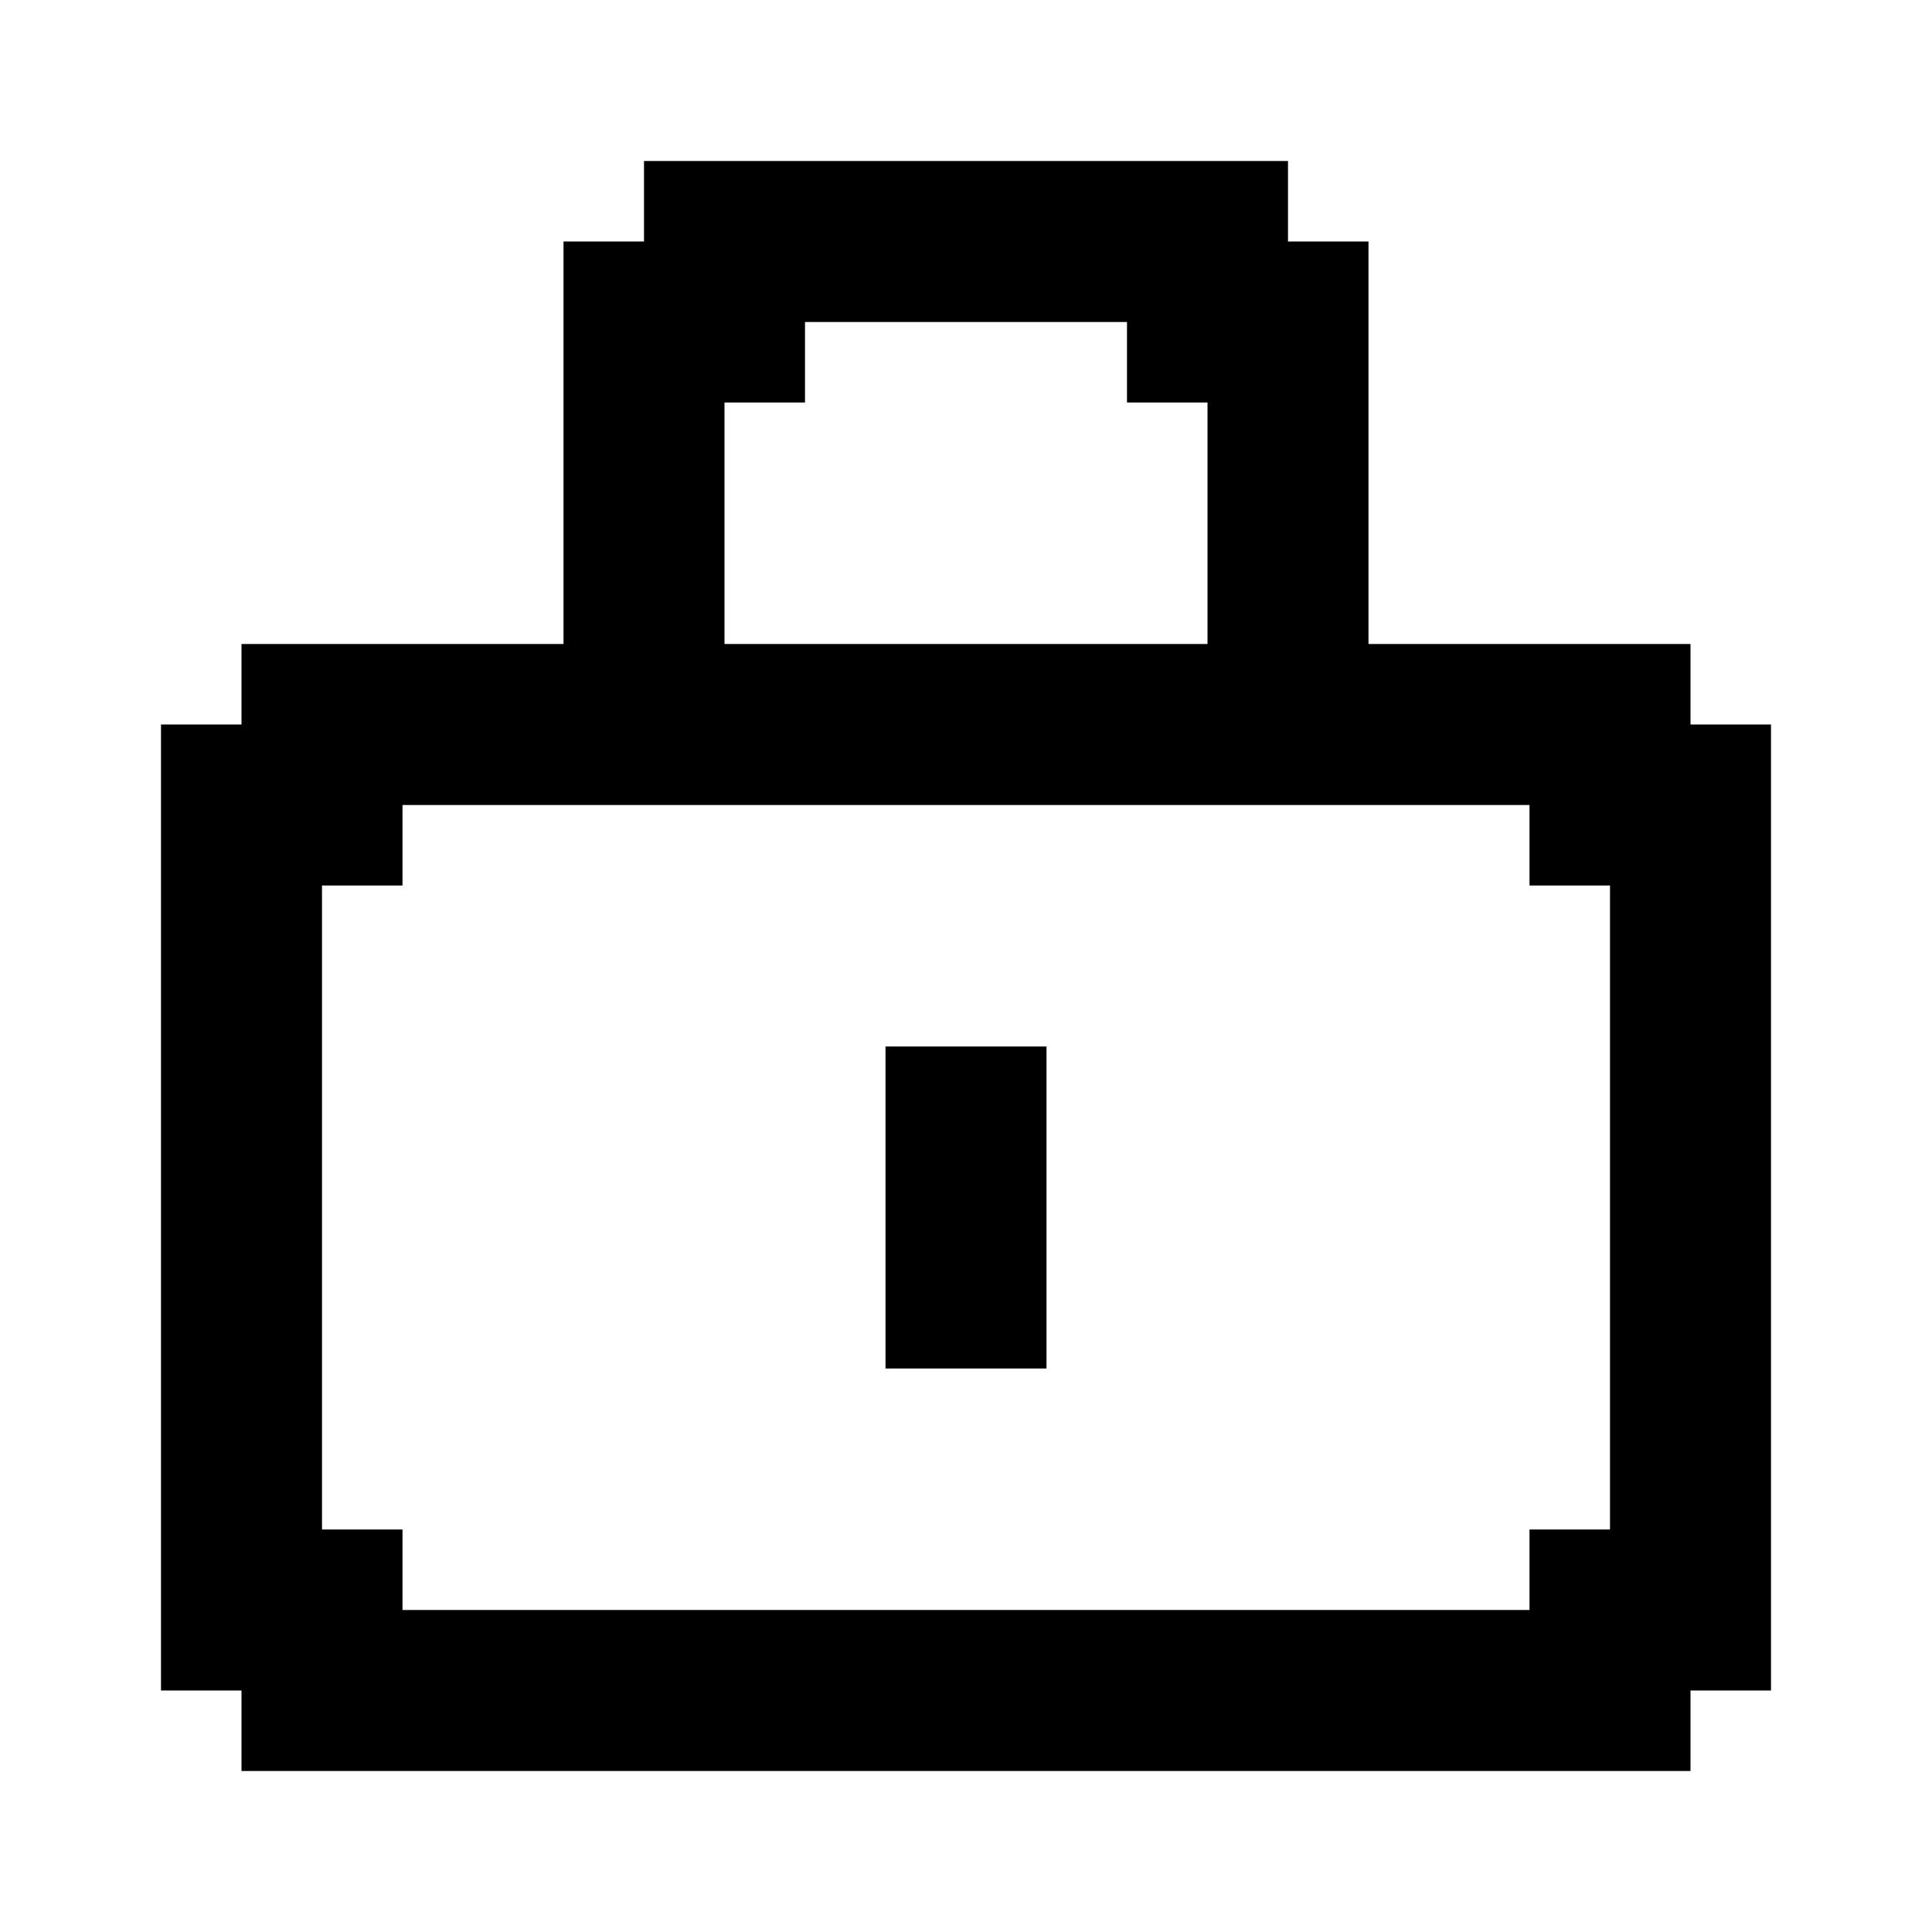 <svg width="24" height="24" viewBox="0 0 24 24" fill="none" xmlns="http://www.w3.org/2000/svg">
<path d="M13 13H11V17H13V13Z" fill="black" style="fill:black;fill-opacity:1;"/>
<path d="M21 9V8H17V3H16V2H8V3H7V8H3V9H2V21H3V22H21V21H22V9H21ZM20 19H19V20H5V19H4V11H5V10H19V11H20V19ZM9 5H10V4H14V5H15V8H9V5Z" fill="black" style="fill:black;fill-opacity:1;"/>
</svg>
